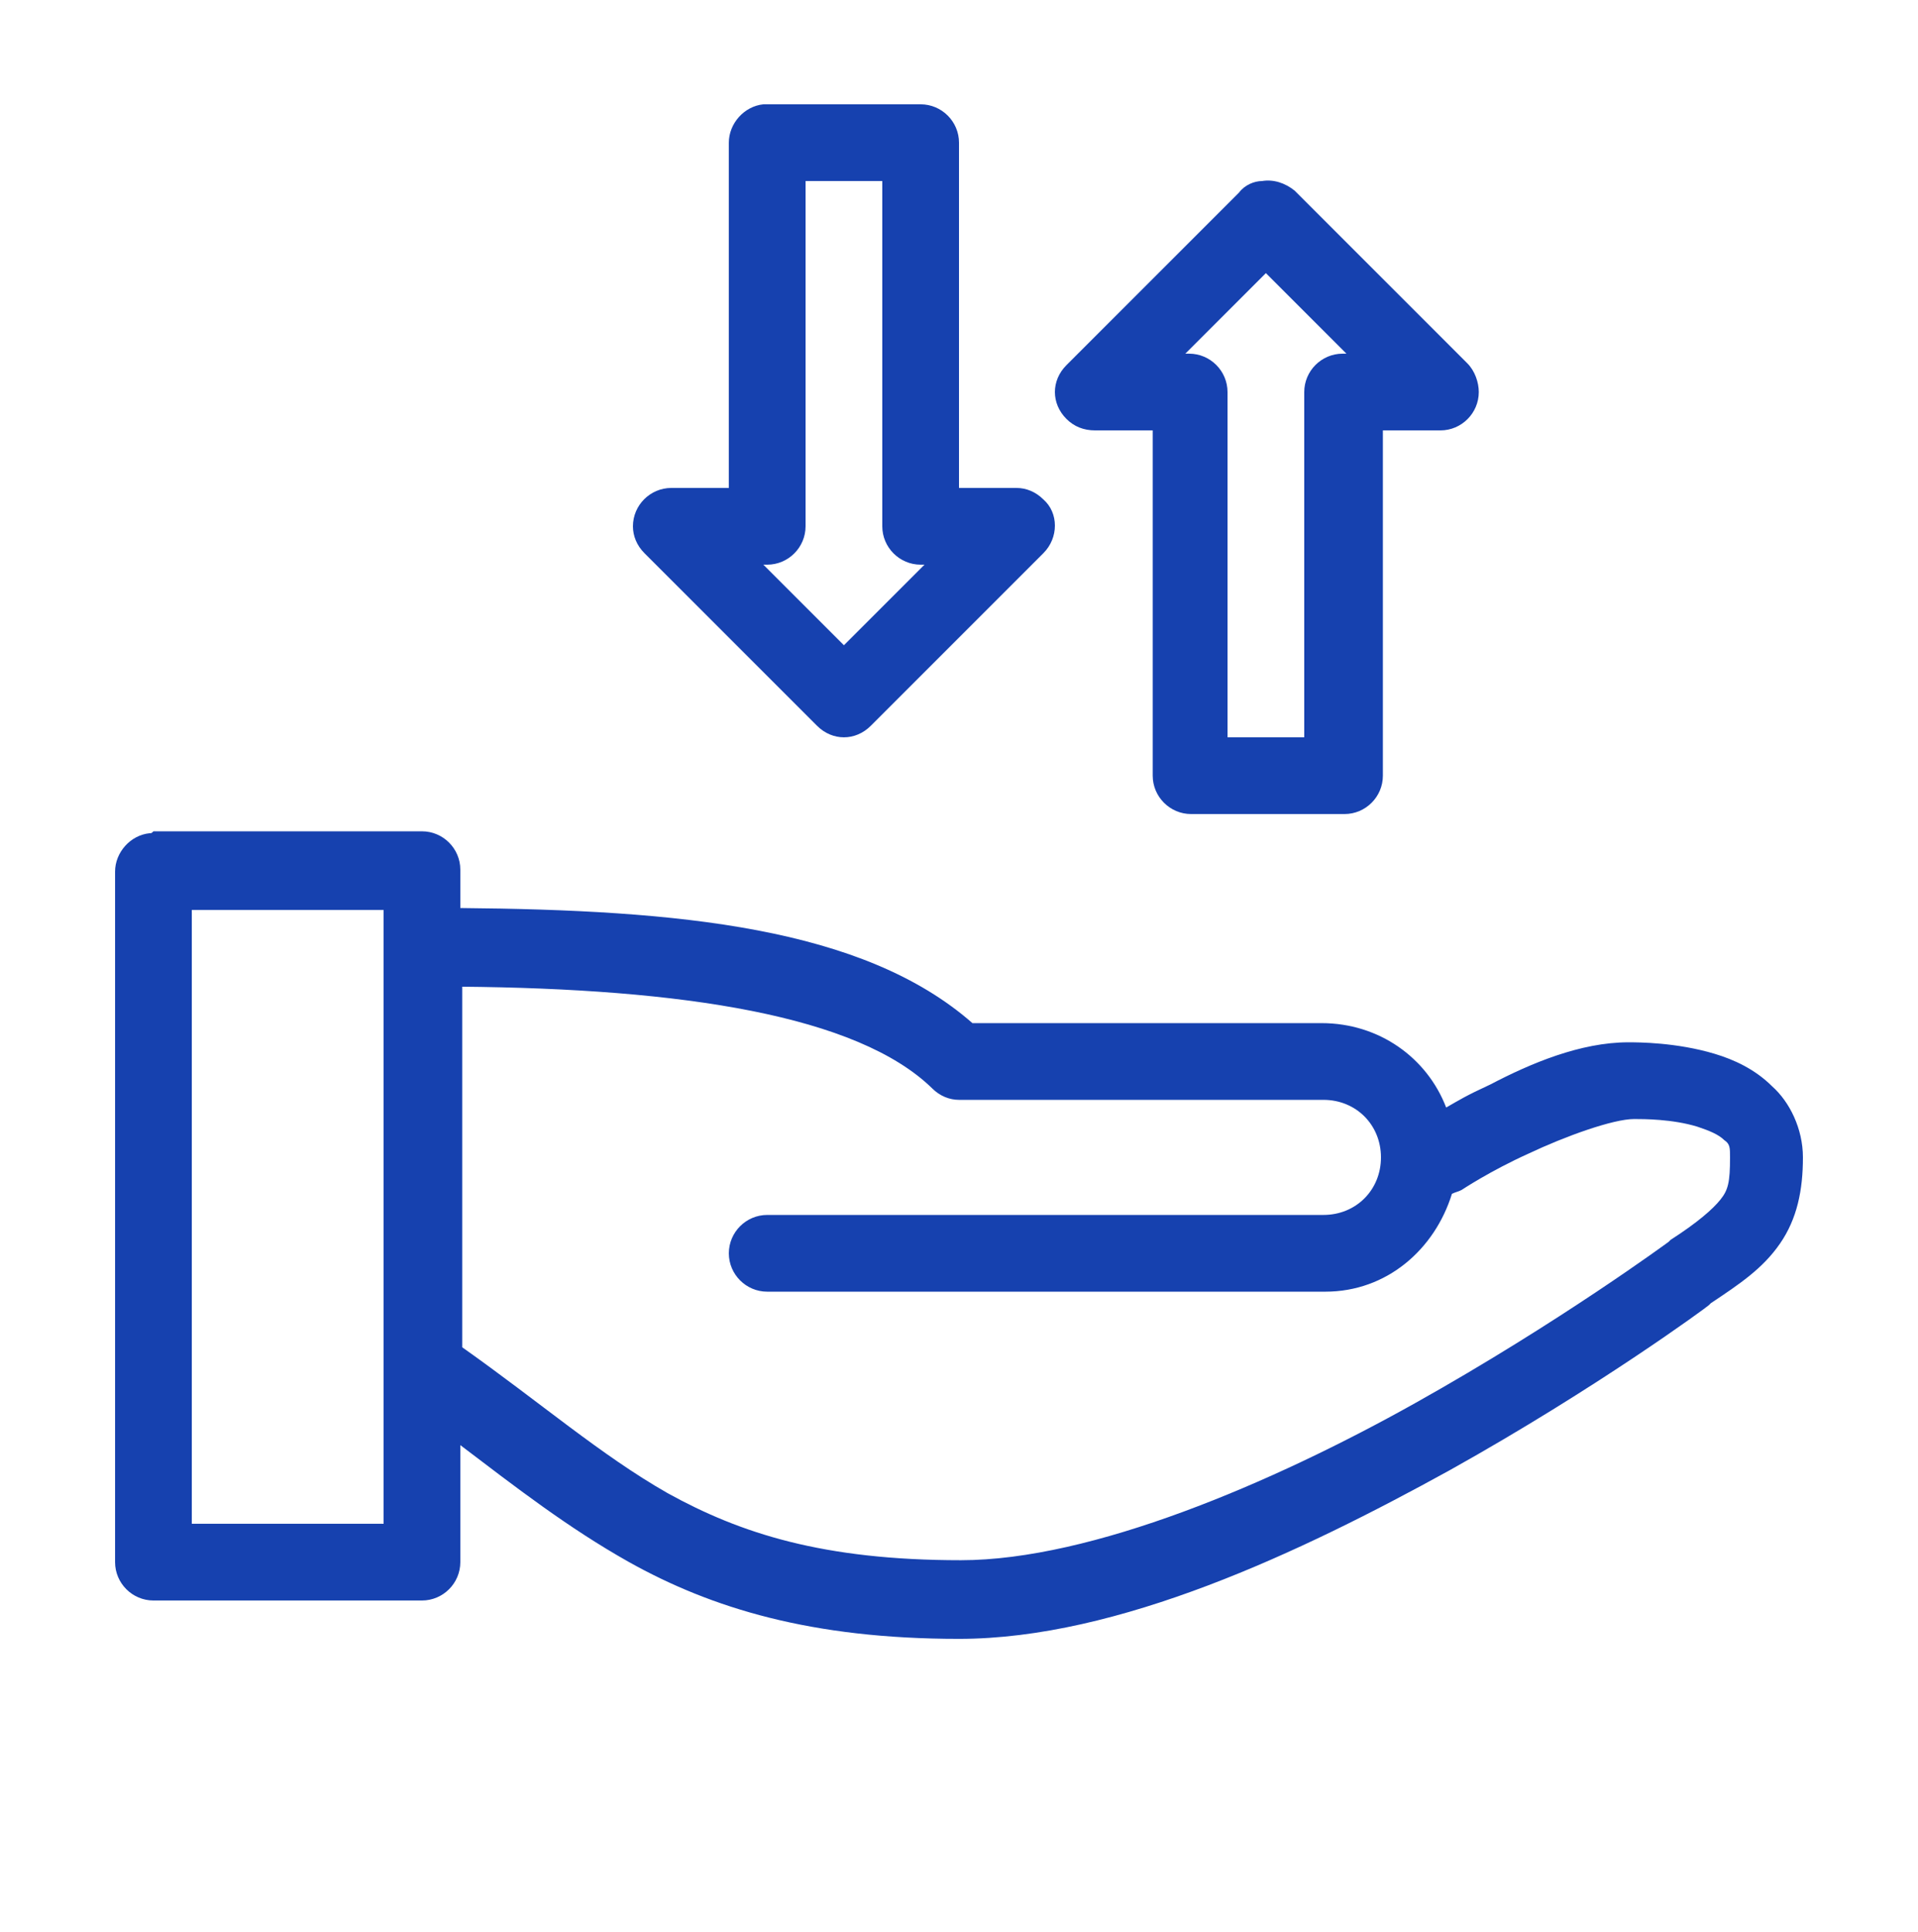 <?xml version="1.0" encoding="utf-8"?>
<!-- Generator: Adobe Illustrator 25.3.1, SVG Export Plug-In . SVG Version: 6.00 Build 0)  -->
<svg version="1.1"
	 id="Layer_1" xmlns:cc="http://creativecommons.org/ns#" xmlns:dc="http://purl.org/dc/elements/1.1/" xmlns:inkscape="http://www.inkscape.org/namespaces/inkscape" xmlns:rdf="http://www.w3.org/1999/02/22-rdf-syntax-ns#" xmlns:sodipodi="http://sodipodi.sourceforge.net/DTD/sodipodi-0.dtd" xmlns:svg="http://www.w3.org/2000/svg"
	 xmlns="http://www.w3.org/2000/svg" xmlns:xlink="http://www.w3.org/1999/xlink" x="0px" y="0px" viewBox="0 0 100 100.7"
	 style="enable-background:new 0 0 100 100.7;" xml:space="preserve">
<style type="text/css">
	.st0{fill:#1641AF;}
</style>
<g transform="translate(0,-952.362)">
	<path class="st0" d="M39.8,957.8c-1,0.1-1.8,1-1.8,2v18h-3c-1.1,0-2,0.9-2,2c0,0.5,0.2,1,0.6,1.4l5,5l4,4c0.8,0.8,2,0.8,2.8,0l4-4
		l5-5c0.8-0.8,0.8-2.1,0-2.8c-0.4-0.4-0.9-0.6-1.4-0.6h-3v-18c0-1.1-0.9-2-2-2h-4h-4C39.9,957.8,39.9,957.8,39.8,957.8z M42,961.8h2
		h2v18c0,1.1,0.9,2,2,2h0.2l-1.6,1.6l-2.6,2.6l-2.6-2.6l-1.6-1.6H40c1.1,0,2-0.9,2-2V961.8z M65.8,961.8c-0.4,0-0.9,0.2-1.2,0.6
		l-4,4l-5,5c-0.8,0.8-0.8,2,0,2.8c0.4,0.4,0.9,0.6,1.5,0.6h3v18c0,1.1,0.9,2,2,2h4h4c1.1,0,2-0.9,2-2v-18h3c1.1,0,2-0.9,2-2
		c0-0.5-0.2-1.1-0.6-1.5l-5-5l-4-4C67,961.9,66.4,961.7,65.8,961.8z M66,966.6l2.6,2.6l1.6,1.6H70c-1.1,0-2,0.9-2,2v18h-2h-2v-18
		c0-1.1-0.9-2-2-2h-0.2l1.6-1.6L66,966.6z M7.8,995.8c-1,0.1-1.8,1-1.8,2v36c0,1.1,0.9,2,2,2h14c1.1,0,2-0.9,2-2v-6.1
		c2.9,2.2,5.6,4.3,8.8,6.1c4.3,2.4,9.5,4,17.2,4c8.3,0,17.8-4.5,25.6-8.8c7.7-4.3,13.4-8.5,13.5-8.6c0,0,0.1-0.1,0.1-0.1
		c1.5-1,2.7-1.8,3.6-3.1c0.9-1.3,1.2-2.8,1.2-4.5c0-1.5-0.7-2.9-1.6-3.7c-0.9-0.9-2-1.4-3-1.7c-2-0.6-4-0.6-4.5-0.6
		c-2.5,0-5.1,1.1-7.2,2.2c-1.3,0.6-1.6,0.8-2.3,1.2c-1-2.6-3.5-4.4-6.5-4.4H50.7c-5.7-5-15.3-5.9-26.7-6v-2c0-1.1-0.9-2-2-2H8
		C7.9,995.8,7.9,995.8,7.8,995.8z M10,999.8h10v1.8c0,0.1,0,0.1,0,0.2v22c0,0.1,0,0.1,0,0.2v7.8H10V999.8L10,999.8z M24,1003.8
		c11.6,0.1,20.7,1.5,24.6,5.3c0.4,0.4,0.9,0.6,1.4,0.6h19c1.7,0,3,1.3,3,3s-1.3,3-3,3H40c-1.1,0-2,0.9-2,2c0,1.1,0.9,2,2,2
		c0,0,0,0,0.1,0h29c3.2,0,5.7-2.2,6.6-5.1c0.2-0.1,0.3-0.1,0.5-0.2c0,0,1.5-1,3.5-1.9c1.9-0.9,4.4-1.8,5.5-1.8c0.5,0,2,0,3.3,0.4
		c0.6,0.2,1.1,0.4,1.4,0.7c0.3,0.2,0.3,0.4,0.3,0.9c0,1.3-0.1,1.7-0.5,2.2s-1.2,1.2-2.6,2.1c0,0,0,0-0.1,0.1c0,0-5.7,4.2-13.2,8.4
		s-16.9,8.2-23.7,8.2c-7.2,0-11.5-1.4-15.3-3.5c-3.5-2-6.6-4.7-10.7-7.6V1003.8L24,1003.8z"/>
</g>
</svg>
